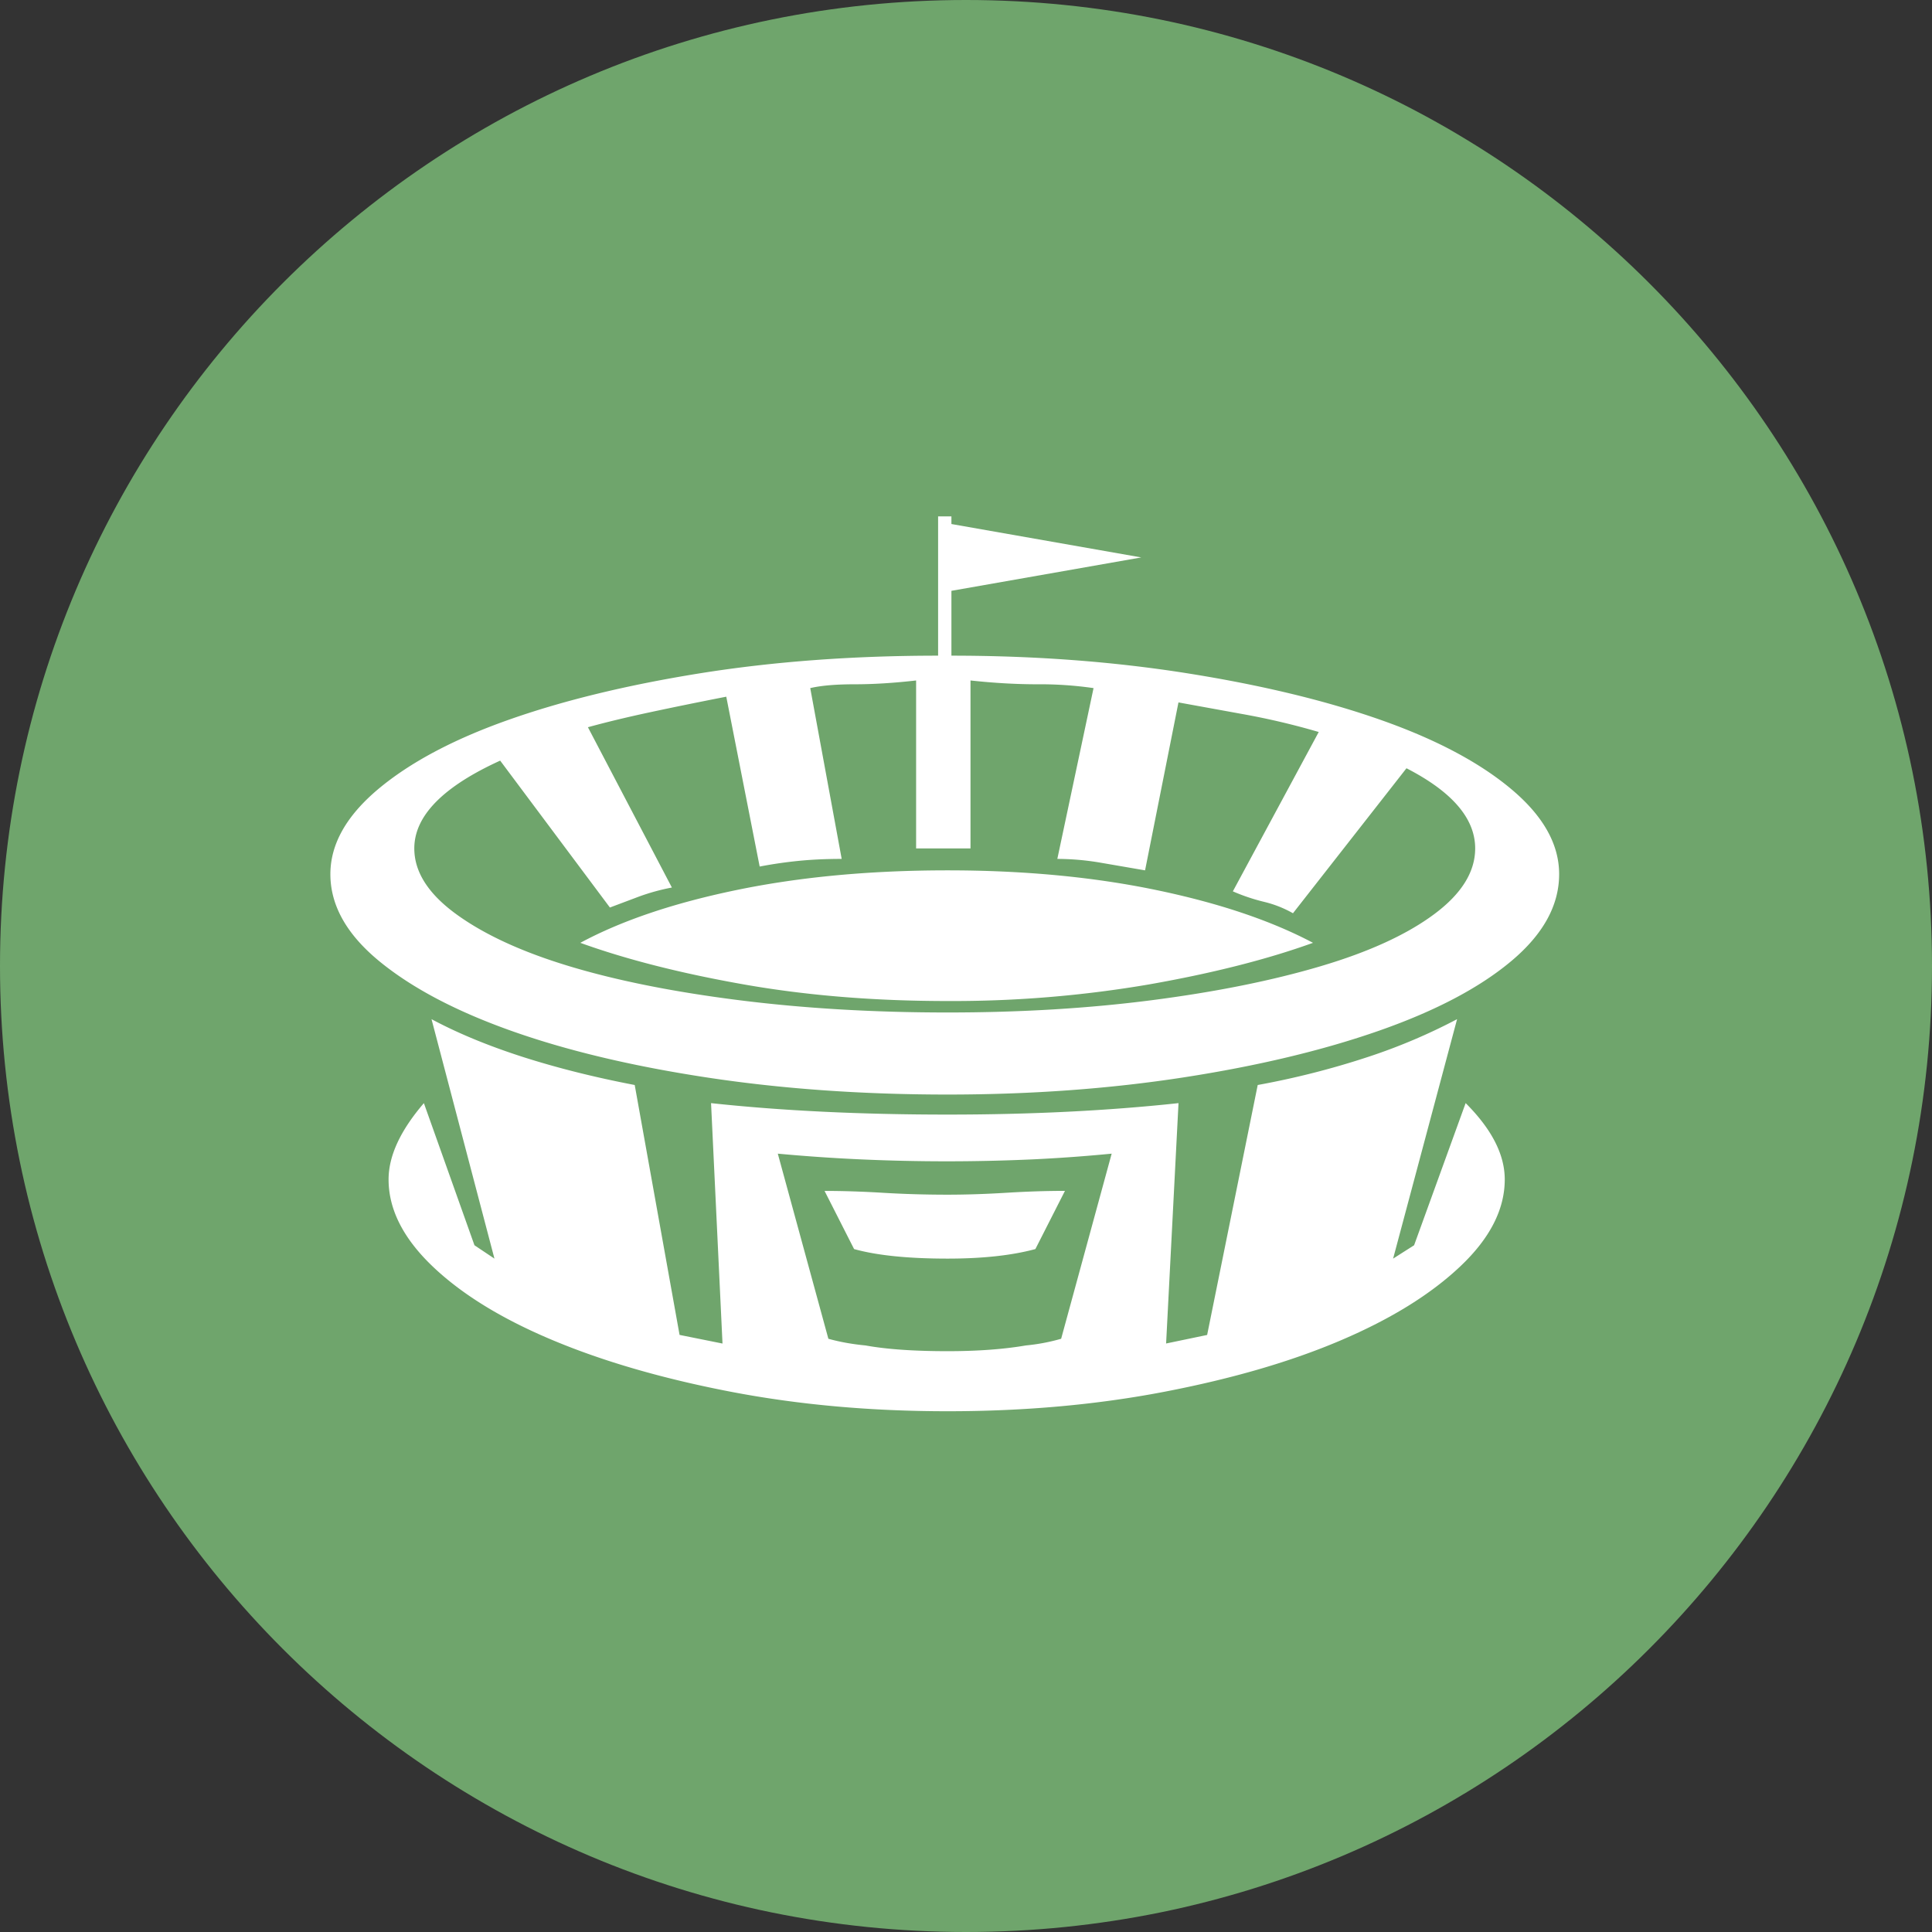 <svg xmlns="http://www.w3.org/2000/svg" version="1.2" viewBox="0 0 42.52 42.52" height="56.693" width="56.693">
   <rect x="0" y="0" width="42.52" height="42.52" fill="#333333" stroke="none"/>
   <g stroke-linejoin="bevel" stroke-linecap="square" fill-rule="evenodd" stroke="none" fill="none" font-weight="400"
      font-size="7.8" font-family="'MS Shell Dlg 2'">
      <path
         d="M42.52 21.26C42.52 33 33 42.52 21.26 42.52 9.518 42.52 0 33 0 21.26 0 9.518 9.518 0 21.26 0 33 0 42.52 9.518 42.52 21.26"
         vector-effect="non-scaling-stroke" fill="#6fa56c" />
      <path
         d="M32.257 24.278c.574.574.86 1.133.86 1.68 0 .657-.325 1.294-.976 1.91-.65.616-1.525 1.158-2.624 1.627-1.099.47-2.394.847-3.884 1.134-1.491.287-3.083.43-4.777.43s-3.286-.143-4.777-.43c-1.49-.287-2.796-.665-3.915-1.134-1.12-.469-2.002-1.011-2.646-1.627-.644-.616-.966-1.253-.966-1.91 0-.519.26-1.078.777-1.68l1.113 3.128.44.294-1.385-5.27c.574.308 1.242.584 2.005.83.763.244 1.585.45 2.467.619l.987 5.5.945.19-.252-5.291c1.554.168 3.29.252 5.207.252 1.834 0 3.527-.084 5.081-.252l-.273 5.29.903-.188 1.113-5.501a18.134 18.134 0 002.435-.62 12.696 12.696 0 001.953-.829L30.66 27.7l.462-.294 1.134-3.128m-7.79 1.112c-.574.056-1.154.098-1.742.126a42.097 42.097 0 01-3.78 0 38.676 38.676 0 01-1.826-.126l1.113 4.074c.251.07.524.119.818.147.462.084 1.064.126 1.806.126.658 0 1.232-.042 1.722-.126a4.26 4.26 0 00.777-.147l1.112-4.074m-6.32.82c.392 0 .82.013 1.281.041.462.028.938.042 1.428.042.406 0 .836-.014 1.291-.042.455-.028.886-.042 1.292-.042l-.651 1.281c-.518.14-1.162.21-1.932.21-.868 0-1.554-.07-2.058-.21l-.65-1.28m-5.375-5.46c.91-.49 2.06-.878 3.453-1.165 1.393-.287 2.936-.43 4.63-.43 1.666 0 3.191.143 4.577.43 1.386.287 2.54.675 3.465 1.165-1.008.364-2.209.669-3.601.914a25.63 25.63 0 01-4.441.367c-1.61 0-3.107-.122-4.493-.367-1.386-.245-2.583-.55-3.59-.914m8.167-6.32c1.834 0 3.566.13 5.197.389 1.63.259 3.051.602 4.262 1.029 1.21.427 2.166.934 2.866 1.522.7.588 1.05 1.21 1.05 1.869 0 .685-.35 1.322-1.05 1.91-.7.588-1.67 1.099-2.908 1.533-1.239.434-2.674.777-4.304 1.029-1.631.252-3.363.378-5.197.378-1.89 0-3.66-.126-5.312-.378-1.652-.252-3.086-.595-4.304-1.029-1.218-.434-2.184-.945-2.898-1.533-.713-.588-1.07-1.225-1.07-1.91 0-.658.35-1.281 1.05-1.87.7-.587 1.651-1.094 2.855-1.521 1.204-.427 2.614-.77 4.23-1.03 1.617-.258 3.363-.388 5.24-.388v-3.065h.293v.168l4.178.735-4.178.735v1.427m-.084 7.853c1.61 0 3.114-.091 4.514-.273 1.4-.182 2.632-.43 3.695-.745 1.064-.315 1.897-.697 2.499-1.145.602-.447.903-.93.903-1.448 0-.658-.504-1.246-1.512-1.764l-2.498 3.191a2.444 2.444 0 00-.64-.252 4.125 4.125 0 01-.683-.23l1.89-3.507a16.069 16.069 0 00-1.701-.399l-1.386-.252-.735 3.696-.976-.168a5.692 5.692 0 00-.955-.084l.797-3.759a8.209 8.209 0 00-1.238-.084c-.462 0-.952-.028-1.47-.084v3.696h-1.197v-3.696c-.49.056-.941.084-1.354.084-.413 0-.738.028-.976.084l.692 3.759c-.335 0-.647.014-.934.042a9.68 9.68 0 00-.871.126l-.735-3.738c-.574.112-1.123.224-1.648.336-.525.112-.99.224-1.397.336l1.848 3.528a4.61 4.61 0 00-.724.199l-.64.241-2.415-3.233c-1.26.574-1.89 1.218-1.89 1.932 0 .518.308 1 .924 1.448.616.448 1.445.83 2.488 1.145 1.043.315 2.282.563 3.716.745 1.435.182 2.971.273 4.609.273"
         fill="#fff" />
   </g>
</svg>